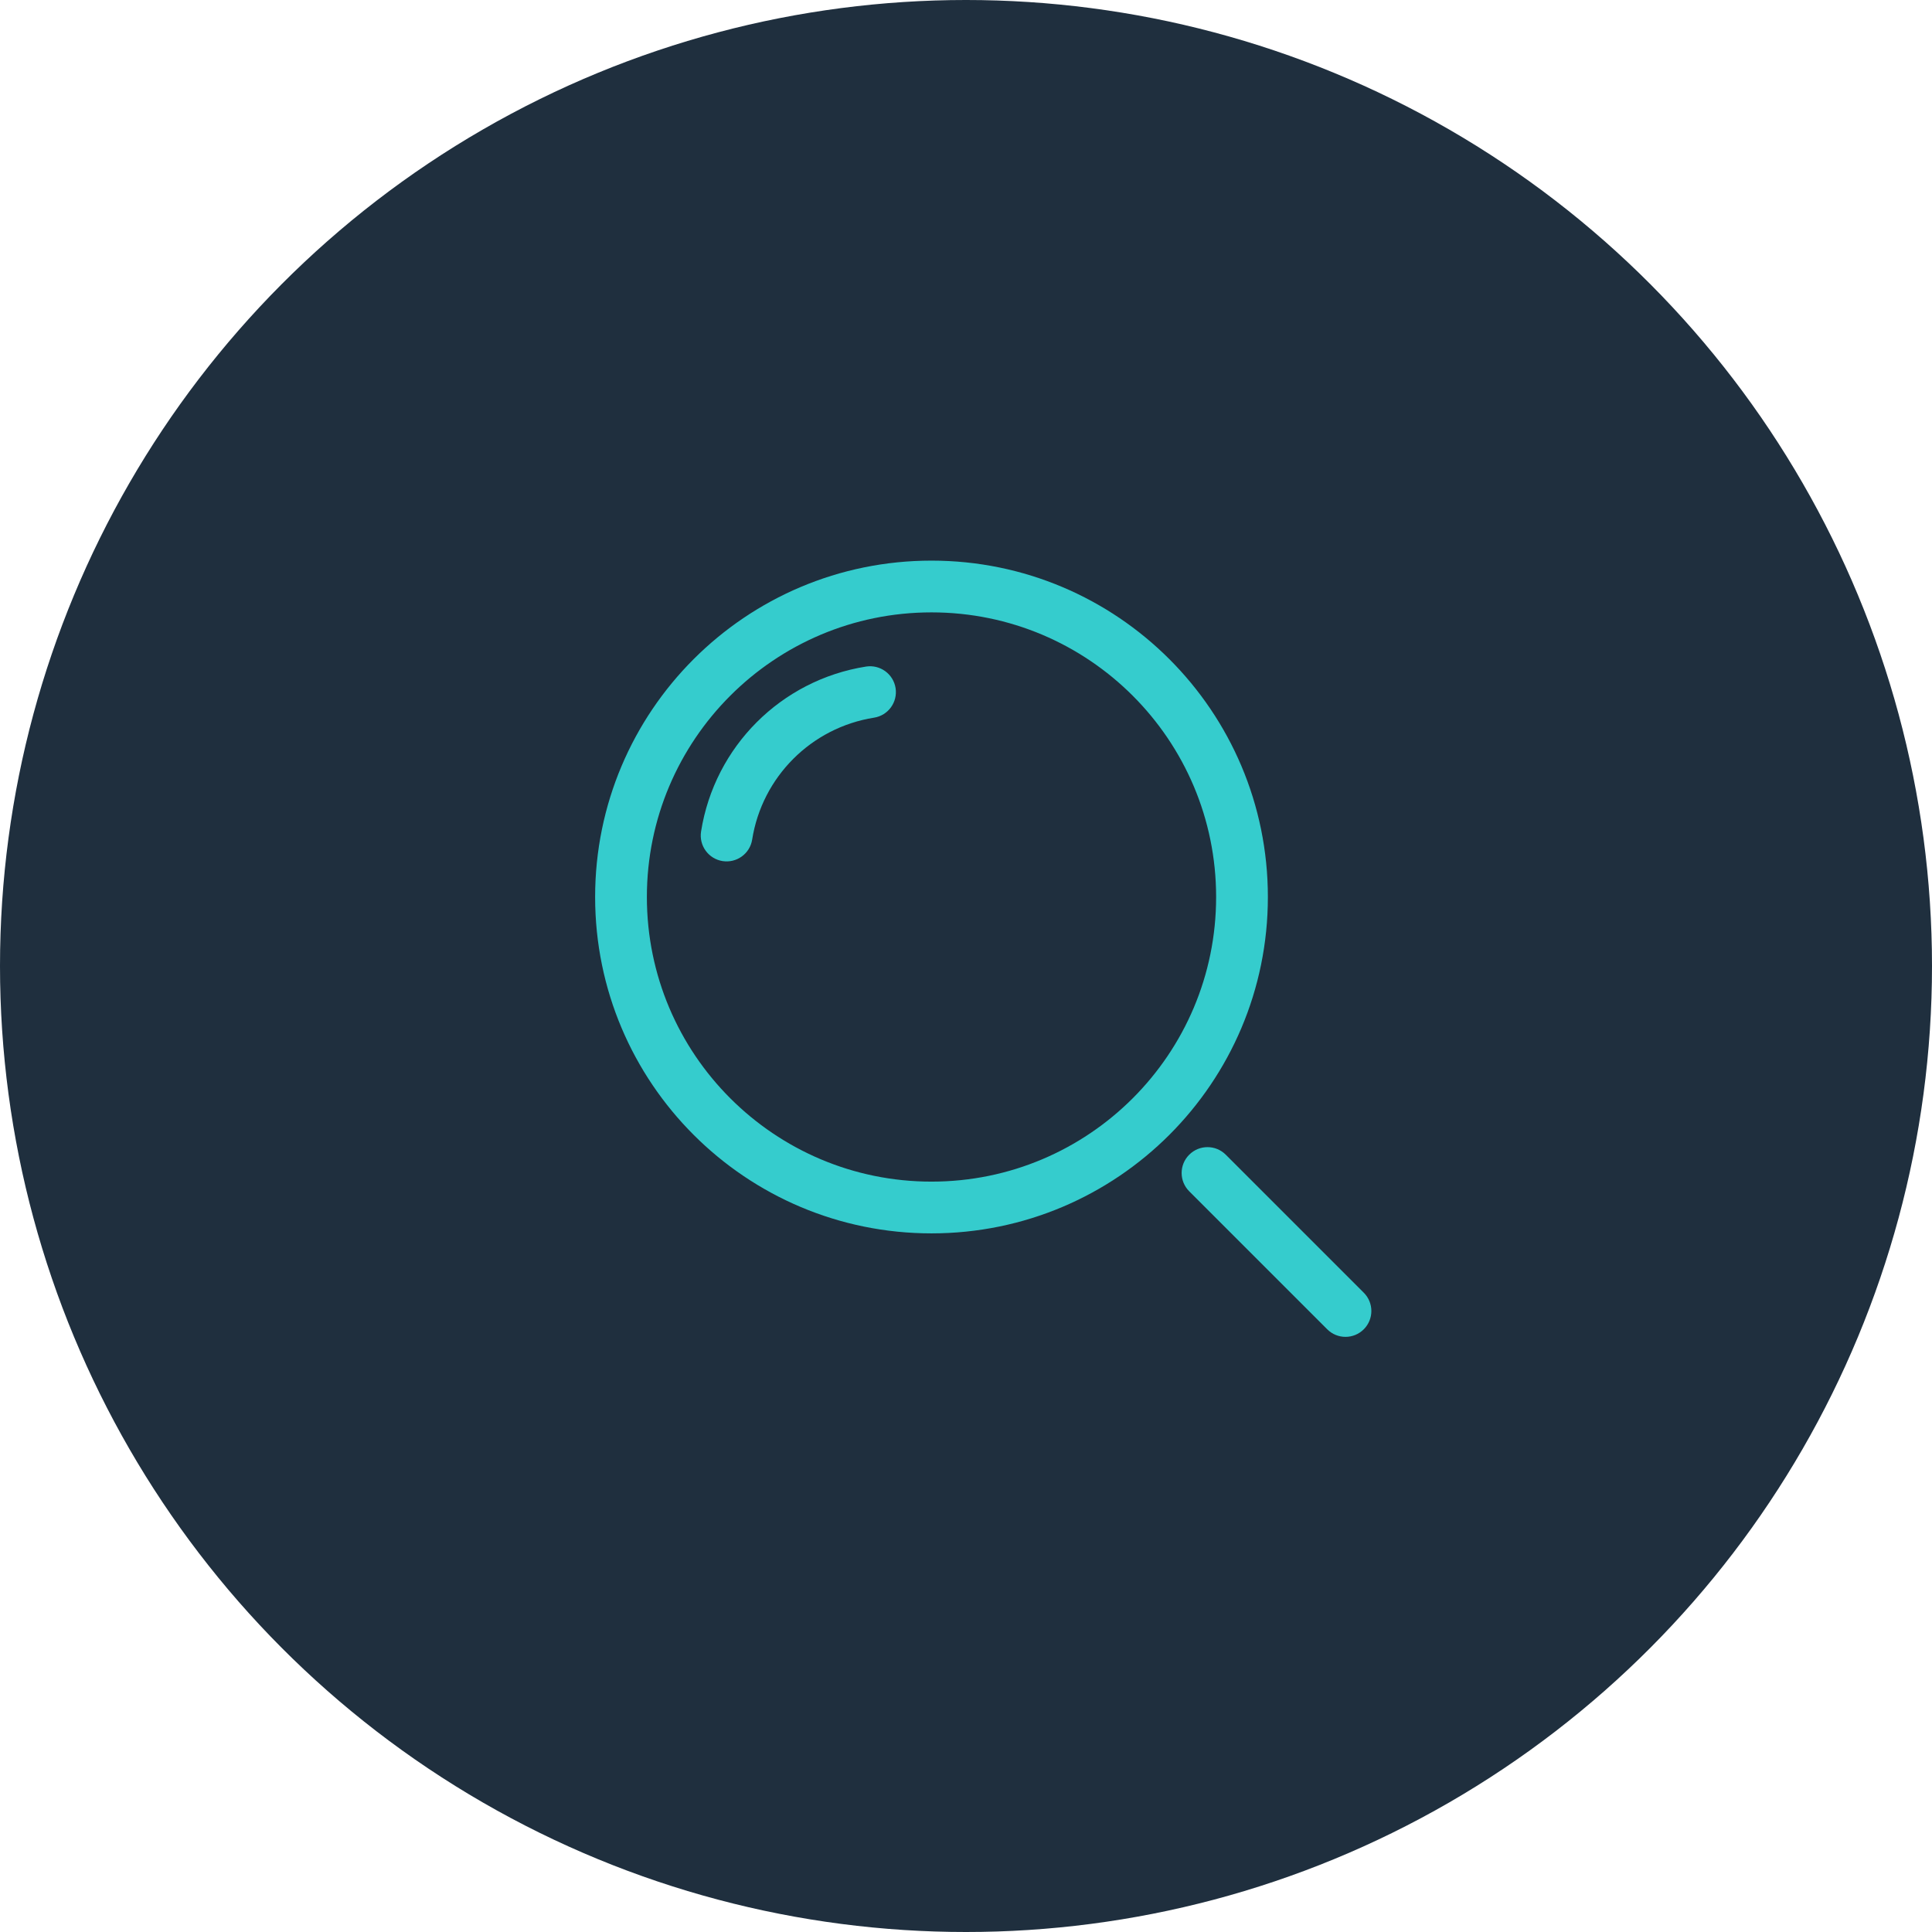 <svg width="56" height="56" viewBox="0 0 56 56" fill="none" xmlns="http://www.w3.org/2000/svg">
<circle cx="28" cy="28" r="28" fill="#1F2F3E"/>
<path d="M35.53 33.47C35.237 33.177 34.763 33.177 34.47 33.47C34.177 33.763 34.177 34.237 34.47 34.53L35.53 33.47ZM38.47 38.53C38.763 38.823 39.237 38.823 39.53 38.53C39.823 38.237 39.823 37.763 39.53 37.47L38.47 38.53ZM25.335 20.802C25.744 20.738 26.023 20.353 25.959 19.944C25.894 19.535 25.51 19.256 25.101 19.321L25.335 20.802ZM20.321 24.101C20.256 24.51 20.535 24.894 20.944 24.959C21.353 25.023 21.738 24.744 21.802 24.335L20.321 24.101ZM34.47 34.53L38.47 38.53L39.53 37.47L35.53 33.47L34.47 34.53ZM27 34.25C22.444 34.25 18.75 30.556 18.75 26H17.25C17.25 31.385 21.615 35.75 27 35.75V34.25ZM35.25 26C35.25 30.556 31.556 34.25 27 34.25V35.75C32.385 35.75 36.75 31.385 36.75 26H35.25ZM27 17.75C31.556 17.75 35.25 21.444 35.25 26H36.75C36.75 20.615 32.385 16.25 27 16.25V17.75ZM27 16.25C21.615 16.25 17.25 20.615 17.25 26H18.75C18.75 21.444 22.444 17.75 27 17.75V16.25ZM25.101 19.321C22.64 19.71 20.71 21.64 20.321 24.101L21.802 24.335C22.09 22.517 23.517 21.09 25.335 20.802L25.101 19.321Z" fill="#35CCCD"/>
</svg>
